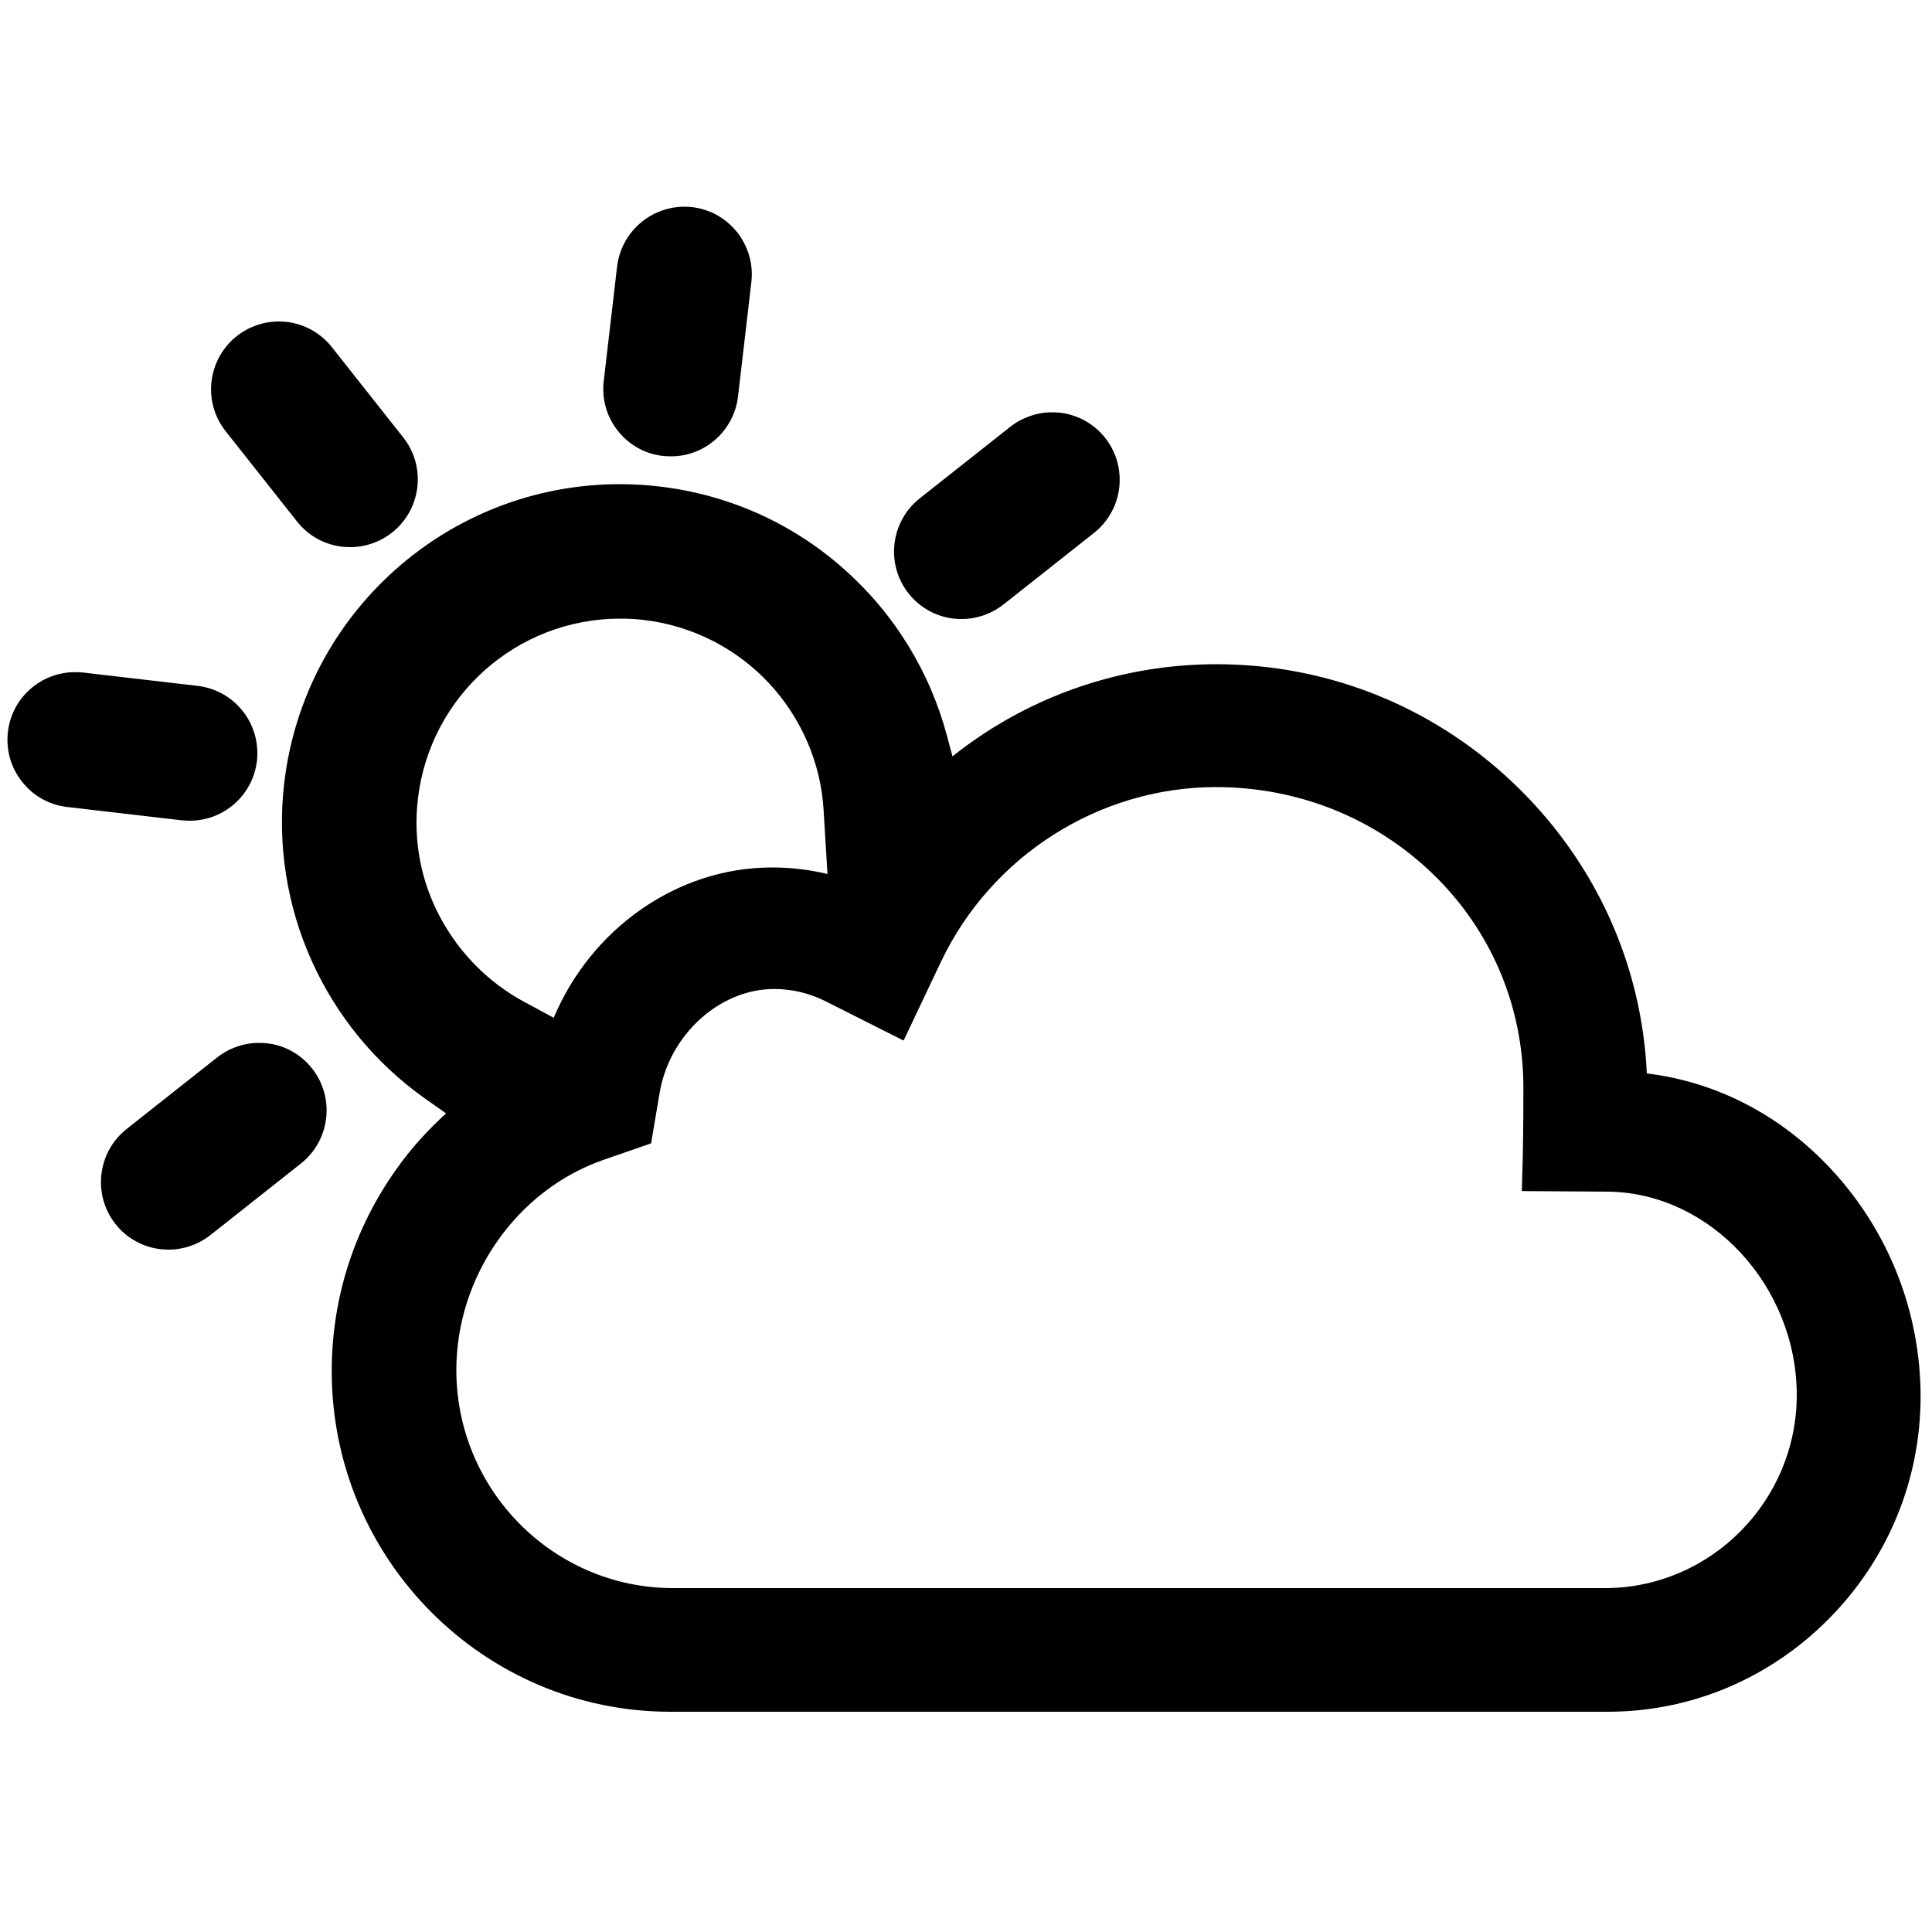<?xml version="1.0" encoding="utf-8"?>
<!-- Generator: Adobe Illustrator 21.0.2, SVG Export Plug-In . SVG Version: 6.00 Build 0)  -->
<svg version="1.1" id="Layer_1" xmlns="http://www.w3.org/2000/svg" xmlns:xlink="http://www.w3.org/1999/xlink" x="0px" y="0px"
	 viewBox="0 0 1000 1000" style="enable-background:new 0 0 1000 1000;" xml:space="preserve">
<path d="M948.1,605.5c-26.1-28.2-59.5-45.5-95.7-49.9c-2.6-55.4-25.6-107.1-65.4-146.7c-42.2-42-98.1-65.1-157.3-65.1
	c-42.6,0-83.9,12.2-119.5,35.3c-6,3.9-11.7,8-17.2,12.4l-2.7-10.1c-8.9-33.7-27.4-63.8-53.5-86.9C410,270.7,377,256,341.3,251.8
	c-6.8-0.8-13.6-1.2-20.4-1.2c-88.8,0-163.5,66.6-173.8,154.8c-7.4,63.6,20.6,126.2,73,163.3l10.8,7.6c-9.6,8.7-18.4,18.4-25.9,29.1
	c-21.8,30.7-33.3,66.7-33.3,104.3c0,97.2,78.6,176.3,175.3,176.3h485.1c43.1,0,83.7-17.1,114.4-48c30.7-31,47.6-71.9,47.6-115.3
	C994,679.1,977.7,637.5,948.1,605.5z M216.3,413.5c6.2-53.2,51.2-93.3,104.7-93.3c4.1,0,8.2,0.2,12.3,0.7
	c24.7,2.9,47.7,14.5,64.7,32.7c16.8,18,26.9,41.4,28.3,65.8l2,33c-9.4-2.3-19-3.4-28.8-3.4c-49.2,0-93.6,31.9-112.9,77.8l-15.2-8.2
	c-18.4-9.9-33.4-25-43.4-43.5C217.8,456.2,213.8,434.9,216.3,413.5z M831.2,822H348.4c-61.9,0-112.2-50.7-112.2-112.9
	c0-48.5,31.3-93.1,76-108.7l24.8-8.6l4.4-26c5-30.2,31.1-53.9,59.3-53.9c9.4,0,18.4,2.2,26.7,6.4l40.3,20.3l19.3-40.7
	c26.1-55,82-90.5,142.4-90.5c42.5,0,82.4,16,112.4,45.1c30.1,29.2,46.7,68.5,46.7,110.5c0,22.7-0.3,35-0.3,35.1l-0.5,18.4l45,0.3
	c52.8,0.8,97.3,49,97.3,105.4C929.9,776.9,885.6,821.7,831.2,822z M470.3,307.2c-12-15.1-9.4-37.2,5.7-49.2l46.8-37
	c6.2-4.9,13.9-7.6,21.7-7.6c1.4,0,2.7,0.1,4.1,0.2c9.3,1.1,17.6,5.7,23.4,13c12,15.2,9.4,37.2-5.7,49.2l-46.8,37
	c-6.2,4.9-13.9,7.6-21.7,7.6c0,0,0,0,0,0c-1.4,0-2.7-0.1-4.1-0.2C484.5,319.2,476.1,314.5,470.3,307.2z M161.5,553
	c12,15.2,9.4,37.2-5.7,49.2l-46.8,37c-6.2,4.9-13.9,7.6-21.7,7.6c-1.4,0-2.7-0.1-4.1-0.2c-9.3-1.1-17.6-5.7-23.4-13
	c-12-15.2-9.4-37.2,5.7-49.2l46.8-37c6.2-4.9,13.9-7.6,21.7-7.6c1.4,0,2.7,0.1,4.1,0.2C147.4,541,155.7,545.7,161.5,553z
	 M116.8,223.2c-12-15.1-9.4-37.2,5.7-49.2c6.2-4.9,13.9-7.6,21.7-7.6c1.4,0,2.7,0.1,4.1,0.2c9.3,1.1,17.6,5.7,23.4,13l37,46.8
	c12,15.1,9.4,37.2-5.7,49.2c-6.2,4.9-13.9,7.6-21.7,7.6c0,0,0,0,0,0c-1.4,0-2.7-0.1-4.1-0.2c-9.3-1.1-17.6-5.7-23.4-13L116.8,223.2z
	 M94.1,424.6l-59.3-6.9c-9.3-1.1-17.6-5.7-23.4-13.1c-5.8-7.3-8.4-16.5-7.3-25.8c2-17.6,17-30.9,34.8-30.9c1.4,0,2.7,0.1,4.1,0.2
	l59.2,6.9c9.3,1.1,17.6,5.7,23.4,13c5.8,7.3,8.4,16.5,7.4,25.8c-2.1,17.7-17,31-34.8,31c0,0,0,0,0,0
	C96.8,424.8,95.4,424.7,94.1,424.6z M319.8,223c-5.8-7.3-8.4-16.5-7.3-25.8l6.9-59.2c2.1-17.7,17.1-31,34.9-31
	c1.3,0,2.6,0.1,3.9,0.2c19.2,2.2,32.9,19.7,30.7,38.8l-6.9,59.2c-2.1,17.7-17,31-34.7,31c-1.3,0-2.7-0.1-4.1-0.2
	C333.9,235,325.6,230.3,319.8,223z"/>
</svg>
